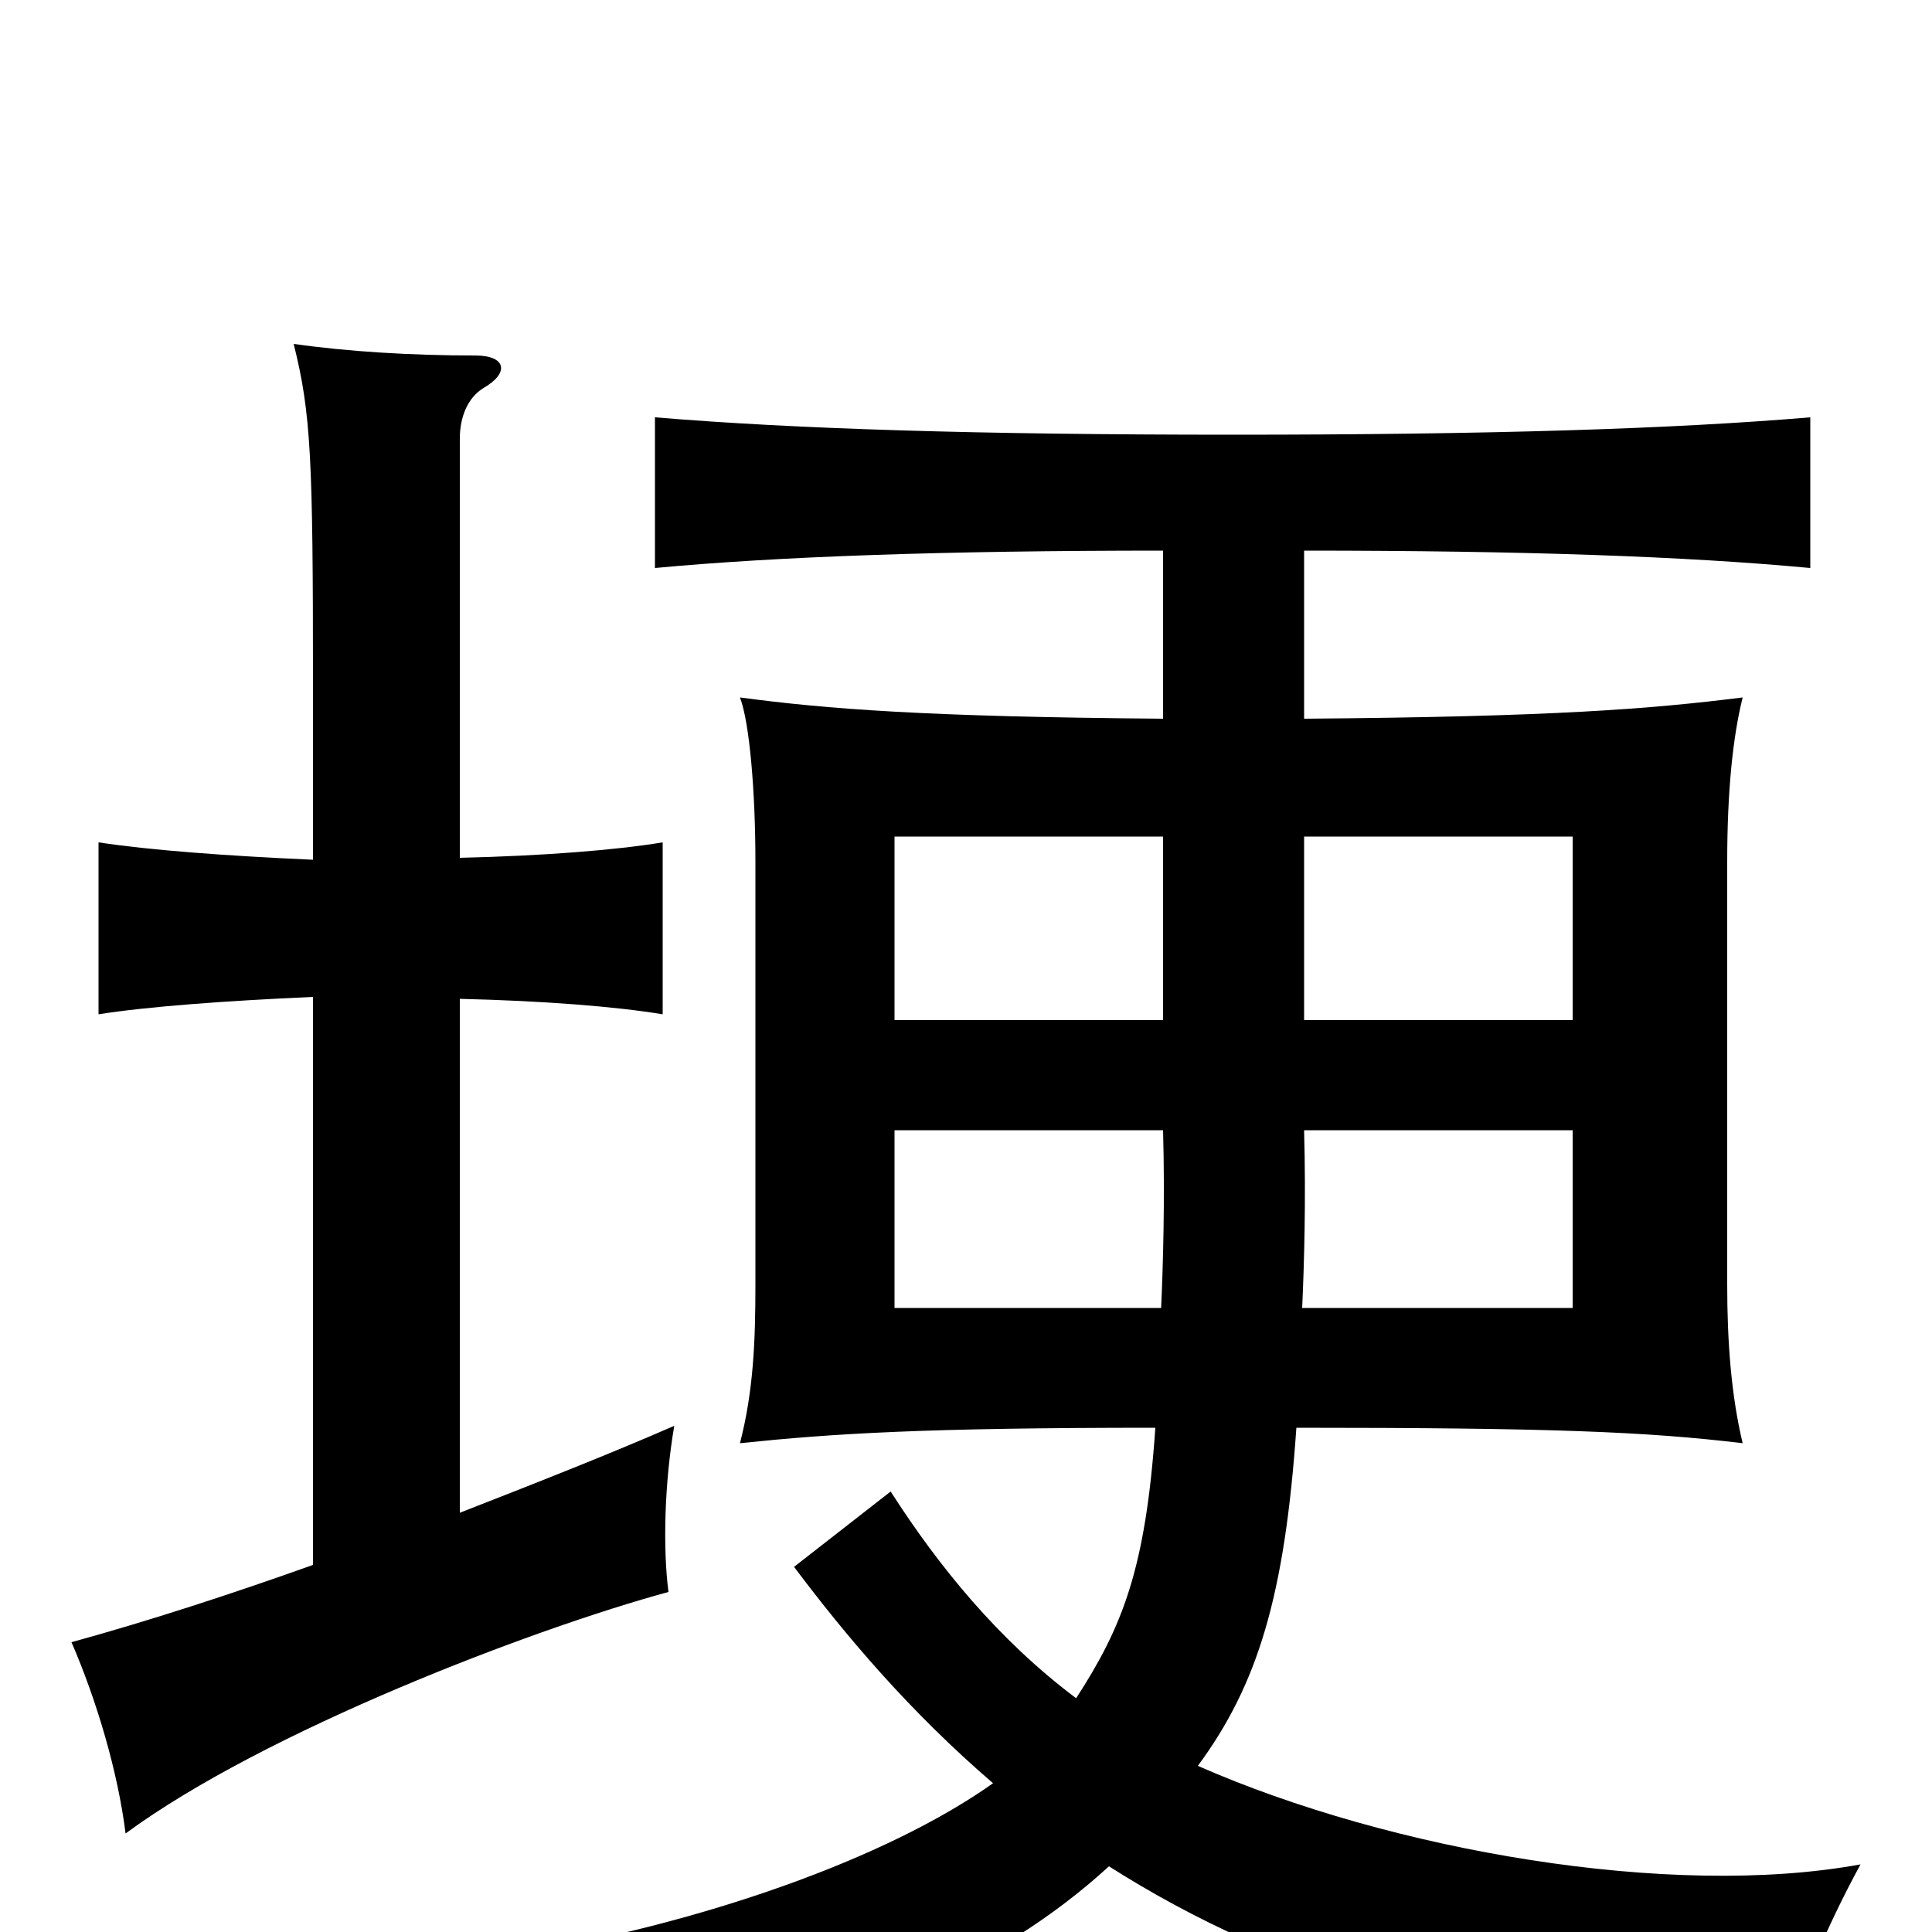 <svg xmlns="http://www.w3.org/2000/svg" viewBox="0 -1000 1000 1000">
	<path fill="#000000" d="M238 -217V-483C281 -482 319 -479 343 -475V-564C319 -560 281 -557 238 -556V-773C238 -784 242 -794 250 -799C264 -807 262 -816 246 -816C213 -816 180 -818 152 -822C161 -786 162 -763 162 -646V-555C117 -557 77 -560 51 -564V-475C76 -479 117 -482 162 -484V-190C120 -175 77 -161 37 -150C50 -120 61 -83 65 -51C137 -104 276 -157 346 -176C343 -199 344 -233 349 -262C317 -248 279 -233 238 -217ZM675 -415H814V-323H674C675 -345 676 -378 675 -415ZM601 -323H463V-415H602C603 -379 602 -345 601 -323ZM602 -472H463V-567H602ZM675 -567H814V-472H675ZM602 -715V-628C479 -629 428 -633 383 -639C388 -626 391 -590 391 -554V-335C391 -306 390 -280 383 -253C431 -258 478 -261 598 -261C593 -188 581 -158 557 -121C517 -151 486 -189 461 -228L411 -189C438 -153 471 -114 514 -77C459 -38 363 -4 265 12C290 33 314 61 324 79C437 51 515 20 574 -34C662 22 772 57 923 62C929 36 945 -2 963 -35C865 -17 720 -42 620 -86C651 -128 665 -174 671 -261C802 -261 852 -259 902 -253C896 -278 894 -306 894 -335V-554C894 -591 897 -619 902 -639C854 -633 804 -629 675 -628V-715C789 -715 873 -712 937 -706V-784C866 -778 771 -775 638 -775C506 -775 411 -778 339 -784V-706C403 -712 489 -715 602 -715Z"/>
</svg>